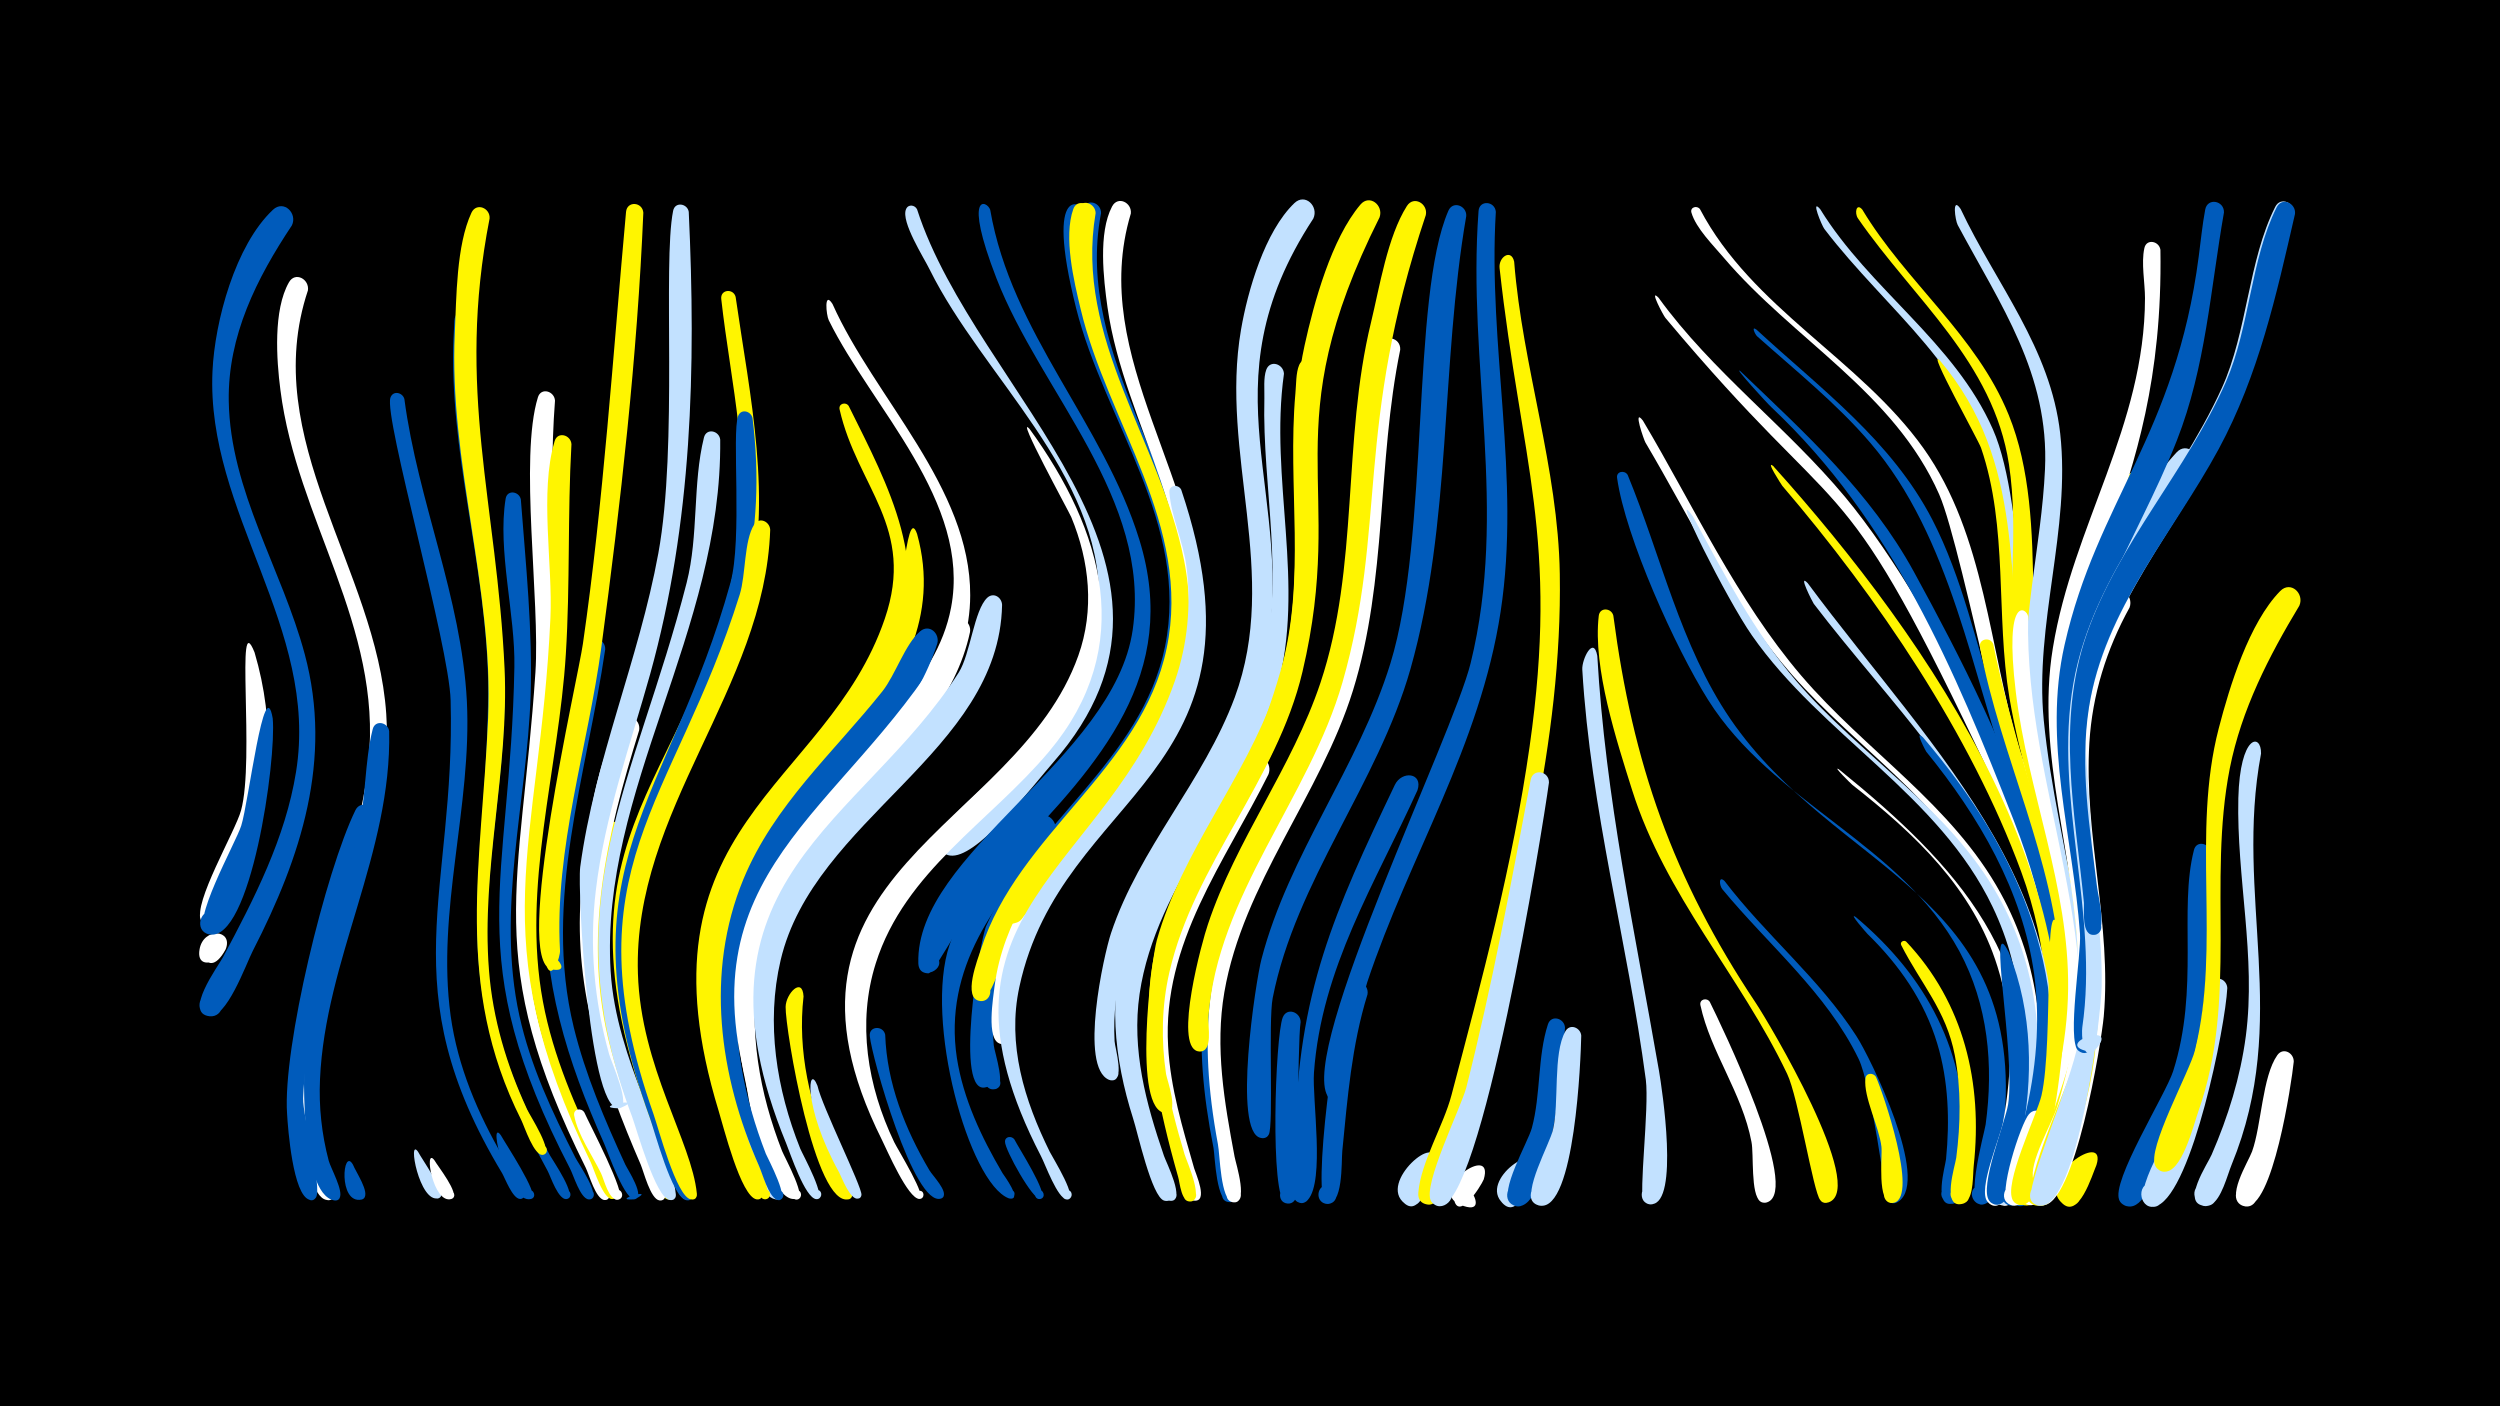 <svg width="1200" height="675" viewBox="-500 -500 1200 675" xmlns="http://www.w3.org/2000/svg"><path d="M-500-500h1200v675h-1200z" fill="#000"/><path d=""  fill="#fff500" /><path d=""  fill="#c2e1ff" /><path d=""  fill="#fff500" /><path d=""  fill="#fff500" /><path d=""  fill="#c2e1ff" /><path d=""  fill="#fff500" /><path d=""  fill="#fff500" /><path d=""  fill="#fff500" /><path d=""  fill="#c2e1ff" /><path d=""  fill="#fff" /><path d=""  fill="#fff" /><path d=""  fill="#fff500" /><path d=""  fill="#c2e1ff" /><path d="M-391.7-44.3c-10.1 18.6-16.8-8.7-5-4.5 14 4.9-10.1 19-7.5 4.4 1.9-10.7 16.4-9.5 12.5 0.1z"  fill="#fff" /><path d=""  fill="#c2e1ff" /><path d="M-377.8-186.8c10 33.8 8.3 67.7-3.9 100.7-2.4 6.5-9.1 32.3-18 30.5-8.7-1.7-2.8-15.1 4.4-9.9 7.2 5.2-3.8 14.9-8.1 7.2-4.3-7.7 16.5-42.9 19.1-52.7 6.7-24.4-2.9-99.4 6.5-75.8z"  fill="#fff" /><path d="M-369.1-155.2c1.9 19.9-10.5 107.8-30.5 103.7-7.5-1.5-4.4-13.2 2.9-10.9 7.2 2.3 2.9 13.6-4 10.5-8.7-3.9 14-43.7 16.5-51.8 3.5-10.9 11.1-74.6 15.1-51.5z"  fill="#005bbb" /><path d="M-359.9-391.8c-16.9 25.4-30.8 53-30.3 84.3 0.7 43.2 25.6 80.8 36.5 121.6 13.5 50.5-1.8 97.2-24.9 142.2-3.3 6.4-12.8 33.3-21.4 31.4-7.5-1.7-4.2-13.3 3.1-10.9 6.2 2.1 4.1 11.7-2.5 11-12.7-1.4 4-23.8 6.4-28.3 15-28.1 30-57.2 35.1-89 11.2-69.4-43.3-124.5-40.1-192.4 1.1-23.8 10.9-60.4 29-77.4 5.3-5 11.9 1.8 9.1 7.5z"  fill="#005bbb" /><path d="M-352.2-360.6c-23.9 71.6 32.9 133.5 37.6 203.3 4.1 61.4-30.3 115-33.8 175.1-0.8 14.2 0.5 28.5 4.3 42.3 0.6 2.3 7.9 15.9 1.8 16-3.5 0-3.3-5.5 0.2-5.2 3 0.3 3.1 4.8 0.1 5.1-14.1 1.7-14.6-64.5-13.7-73 4.9-47.2 27.9-90.3 32.6-137.5 6.6-65.3-34.4-116-42.3-178.3-1.9-14.6-3.5-38.4 4.1-51.7 3-5.3 9.9-1.5 9.1 3.9z"  fill="#fff" /><path d=""  fill="#fff" /><path d=""  fill="#fff500" /><path d="M-330.6 59c1.2 3.2 8.3 13.5 5.2 16.2-2.7 2.5-5.8-2.8-2.3-3.9 3-1 4.3 3.9 1.2 4.5-11.3 2.3-9-25.5-4.1-16.8z"  fill="#005bbb" /><path d="M-320.6-108c-8.8 45.5-32.2 88.3-33.9 135.2-0.3 8.3 9.4 43.2 6.1 47.7-3 4.2-7.8-3.4-2.8-4.4 4.3-0.8 4.1 6.5-0.2 5.4-8-2.1-10.4-34.3-10.8-41.2-2.2-31.9 18.6-116.7 32.8-145.8 2.5-5.1 9.3-2 8.8 3.1z"  fill="#005bbb" /><path d="M-313.2-149c1.3 58.1-30.7 109.8-33.2 167.1-0.6 13.1 0.8 26.3 4.2 39.1 1 3.6 7.2 14.6 5.2 17.8-2.2 3.4-6.9-1.3-3.5-3.5 4-2.6 5.6 5.5 0.9 4.7-16.9-3.2-15-66.4-13.6-78.3 4-33.8 16.9-65.6 25-98.4 4-16.2 3.1-33.8 7.1-49.5 1.2-4.7 7.4-3.3 7.9 1z"  fill="#005bbb" /><path d="M-305.9-308.5c6.5 49.2 27.4 95.1 30 145.1 2.5 50.5-14.7 100.5-7.8 150.9 3.4 24.5 13 46.9 25.3 68.1 1.5 2.6 14.1 18.8 8.5 19.8-2.8 0.5-3.3-4-0.5-4.1 2.8-0.2 2.9 4.3 0 4.2-3.6-0.2-7.1-9.8-8.6-12.4-54-89.6-22.2-134-24.7-226.9-0.7-26.6-32.1-135.8-28.9-145.3 1.2-3.6 5.8-2.6 6.7 0.6z"  fill="#005bbb" /><path d="M-299.3 52.9c1.6 3.2 13.7 20.1 10.2 22.1-2.4 1.4-4.3-2.5-1.8-3.6 2.5-1.1 4 3 1.4 3.7-9.2 2.8-15.1-29.9-9.8-22.2z"  fill="#c2e1ff" /><path d="M-291.5 56.9c1.5 2.7 12.3 16.2 8.6 18.4-2.4 1.4-4.3-2.5-1.8-3.6 2.5-1.1 4 2.9 1.4 3.8-8.9 2.8-13.4-25.5-8.2-18.6z"  fill="#fff" /><path d=""  fill="#fff500" /><path d="M-273.2-347.7c-6 58.6 13.4 115.2 15.3 173.5 1.7 51.4-14.1 103-6 154.2 4.2 26.7 15.2 51 27.9 74.6 1.3 2.4 13.7 20.2 7.9 20.9-3 0.4-3.4-4.4-0.3-4.4 2.6 0 3.1 3.8 0.6 4.4-4.1 1-7.9-10.8-9.3-13.4-50.5-91.8-30.1-130.5-28.6-226.8 0.8-55.5-17-109-16.8-164.3 0-5.7 0.3-11.3 0.6-17 0.4-6.2 8.4-9 8.7-1.7z"  fill="#005bbb" /><path d="M-265-395.1c-16.2 82.5 3.5 136.4 7.2 216.1 2.2 48.4-11.3 96.2-7.5 144.6 1.8 23.4 8.5 45.7 18.3 66.9 1.2 2.7 13.3 21.2 7.5 21.8-2.6 0.3-3.5-3.6-1-4.5 3-1 4.3 3.7 1.3 4.5-4.4 1-9.1-13.7-10.6-16.7-32.7-65-18.8-123.9-15.9-192.9 2.7-62.3-18.9-122.5-16-184.7 0.8-17.1 0.7-42.2 8-57.9 2.4-5.1 9.1-2.2 8.7 2.8z"  fill="#fff500" /><path d="M-259.6 44.9c2 3.7 18.5 28.5 14.9 30.4-2.6 1.4-4.5-2.8-1.7-3.8 2.7-1.1 4.1 3.3 1.3 4-10.9 3-21.1-39.7-14.5-30.6z"  fill="#005bbb" /><path d="M-250-260.3c2.4 31.4 5.7 62.7 4.7 94.3-1.8 51.2-16.6 102.5-5.4 153.5 5.3 24.1 15.8 46.4 26.9 68.2 1.3 2.6 13 19.3 6.8 20-3.1 0.3-3.4-4.6-0.2-4.6 3.2 0 2.9 5-0.3 4.6-4-0.5-7.2-11.6-8.9-14.8-53.1-102.3-28.6-135.7-26.7-240.6 0.5-25.5-8.2-56.1-4.2-80.9 0.7-4.5 6.5-3.6 7.3 0.3z"  fill="#005bbb" /><path d=""  fill="#005bbb" /><path d="M-233.6-307.7c-3.6 47 1.7 94.2-1.7 141.2-3.6 48.8-17.3 97.7-8.4 146.6 4.9 26.5 15.8 51.1 27.6 75.1 1.4 2.8 13.1 20.2 6.7 20.8-3.2 0.3-3.4-4.8-0.2-4.7 3.2 0.1 2.8 5.1-0.3 4.7-4.2-0.5-7.3-12.2-9-15.6-49.9-100.3-31-133.9-24.1-237.6 2.3-34.7-7.8-103 1.2-132.1 1.5-4.9 7.9-3 8.2 1.6z"  fill="#fff" /><path d="M-225.7-286.8c-1.9 33.6-0.6 67.2-2.7 100.8-3.4 55.3-21.3 111.3-11 166.7 4.9 26.4 15.8 51.1 27.4 75.2 1.2 2.5 12.2 19.1 6 19.6-3.2 0.3-3.4-4.9-0.1-4.7 2.8 0.1 3.1 4.2 0.3 4.7-4.5 0.9-9.1-14.3-10.6-17.5-53.2-109.4-24.5-150.5-19.4-261.3 1.2-25.8-5.3-60.3 2-84.9 1.4-4.9 7.8-3.1 8.1 1.4z"  fill="#fff500" /><path d="M-219.5 34c2.1 4.9 20.7 40 16.7 41.7-3 1.3-4.8-3.6-1.6-4.5 3.1-1 4.4 4.1 1.1 4.6-4.4 0.8-6.8-9.8-8.2-12.6-4-8.3-11.3-18.7-12.9-27.8-0.5-3.1 3.4-3.9 4.9-1.4z"  fill="#fff" /><path d="M-209.5-188.3c-8.8 60.2-30 120.3-15.1 181.4 5.6 22.8 14.9 44.5 24.7 65.8 1 2.2 10.4 16.4 4.1 16.8-11.8 0.8 11.4-6 1-0.3-4.9 2.6-13.6-23-15.3-26.7-17.5-39.1-30.2-78.7-27.6-122.1 1.5-24.9 6.8-49.4 11.6-73.8 2.7-13.4 2.8-31 8.1-43.5 2.1-5.1 8.7-2.5 8.5 2.4z"  fill="#005bbb" /><path d="M-201.3-99.9c-11.4 44.3-8 87 7.1 129.9 3.3 9.3 19.2 34.8 17.2 43.8-1 4.5-7.7 0-3.8-2.7 3.3-2.2 5.7 3.9 1.7 4.6-5.8 0.9-17.3-35.8-19.4-41.3-16.5-43.8-24.4-90.4-12.1-136.5 1.6-6.1 10-3.8 9.3 2.2z"  fill="#fff500" /><path d="M-193.2-149.5c-15.7 50.7-27.6 100.1-13.7 152.7 5.1 19.4 12.6 38.3 20.5 56.7 0.9 2.1 9.7 16 3.5 16.3-3.4 0.2-3.4-5.2 0-4.9 3.4 0.2 2.8 5.5-0.6 4.9-4.3-0.7-7.5-13.8-9-17.3-17.8-41-32.1-83.5-28.7-128.7 1.9-24.6 6-62.2 18.9-83.8 3.1-5.2 10-1.3 9.1 4.1z"  fill="#fff" /><path d="M-191.2-397.9c-2.9 69-10.9 139.7-20.1 208.2-6.5 48.3-22.6 97-19.9 146 0.2 2.8-3.9 15.6-6.8 6.5-4.1-13.1 16.3 5 2.8 2.5-19-3.5 12.7-139.8 15-156.3 9.9-68.6 14.4-138.4 20.7-207.3 0.5-5.4 7.9-4.8 8.3 0.4z"  fill="#fff500" /><path d=""  fill="#005bbb" /><path d="M-169.4-398.3c3.5 74.9 1.7 149.1-18.5 221.8-9.6 34.3-21.9 68.3-26.1 103.9-3.2 26.6-0.8 53.1 6.4 78.7 0.9 3.3 11.2 26 4.5 25.9-14.4-0.4 14.3-5.9 1.2-0.3-15.2 6.6-21-104.5-19.6-115.5 6.9-51.4 28.2-99.7 37.5-150.6 9.5-51.9 2-139 7.1-164.4 0.9-4.6 6.9-3.5 7.5 0.5z"  fill="#c2e1ff" /><path d=""  fill="#c2e1ff" /><path d="M-154.3-289c1 92.2-57.8 168.3-52.6 255.1 2.6 43 28.8 83.1 31.3 107.2 0.5 4.6-7.3 2.4-4.5-1.3 3.3-4.4 7 4.9 1.5 4-6.7-1.1-15.7-33.7-18-40-38.9-103 1.4-159.3 26.2-256.3 5.8-22.8 2.8-47.5 8.3-69.7 1.2-4.7 7.3-3.3 7.8 1z"  fill="#c2e1ff" /><path d="M-146.9-357.5c6.8 47.5 18.2 97.8 5.5 145.2-15.1 56.5-52.4 104.2-55.3 164.4-1.6 32.4 6.8 64 18.1 94.1 1.4 3.7 14.2 29.2 8.3 29.5-3.4 0.2-3.4-5.2 0.1-5 3.4 0.2 2.8 5.6-0.6 5-4.7-0.8-8.8-17.2-10.4-21.2-63.7-156.9 13.5-170.7 35-288.6 7.5-40.9-3.1-81.9-7.6-122.4-0.5-4.6 5.8-5.2 6.9-1z"  fill="#fff500" /><path d="M-138.8-299.4c14.4 115.8-57.8 160.8-58.2 259.2-0.2 52.2 26.4 85.4 29.3 113.6 0.5 4.7-7.3 2.4-4.5-1.3 3.4-4.4 7 5 1.6 4-6.8-1.2-15.2-33.3-17.5-39.6-43.5-120.7 9.7-151.7 38.7-256.7 5.8-21 0.6-72 3.7-80.1 1.4-3.7 6.1-2.4 6.9 0.9z"  fill="#005bbb" /><path d="M-130.3-245.7c-2.6 76.3-66 134.5-63.5 213 1.4 45 25.9 80.8 28.3 105.7 0.5 4.7-7.4 2.4-4.5-1.3 3.4-4.4 7 5 1.6 4-6.9-1.2-15.6-34.4-17.9-40.9-41.3-117.6 9.7-148.1 41.4-249.5 2.9-9.3 2-25.8 6.9-33.5 2.4-3.9 7.5-1.5 7.7 2.5z"  fill="#fff500" /><path d="M-121.5-79.4c-19.4 34.1-21.7 73.2-11.5 110.7 1.5 5.5 16.7 43.9 13.9 44.2-3.1 0.3-3.4-4.6-0.2-4.6 3.1 0 2.8 5-0.3 4.6-17.5-2-39-103.6-12.9-158 3.6-7.4 14.2-5.4 11 3.1z"  fill="#fff" /><path d="M-114.3-21.7c-3 26.2 3.1 52.8 13.9 76.6 1.6 3.5 10.8 16.2 9.2 19.6-1.4 3-5.8-0.3-3.2-2.5 2.6-2.2 5.1 2.7 1.9 3.6-16.3 4.5-30.6-81.7-30.4-92.3 0.1-6.4 8.1-14.7 8.6-5z"  fill="#fff500" /><path d="M-107.6 21.2c2.1 9.7 21.4 48.5 21.1 52.3-0.4 3.9-6.4 0.7-3.4-1.8 2.5-2.2 5.1 2.7 1.9 3.6-3.8 1.1-8-10.2-9.2-12.5-17.9-32.4-14.8-53-10.4-41.6z"  fill="#c2e1ff" /><path d="M-100.4-354.1c20.1 45 66.3 88.2 66.1 139.9-0.2 66.7-79.7 101-98.7 161.9-8.3 26.4-7.2 54.5-0.4 81.1 0.9 3.5 11 26.3 4.7 26.3-3.1 0-3.6-4.6-0.6-5.2 3.5-0.8 4.5 4.9 0.9 5.2-4.8 0.5-6.3-10.5-7.4-13.6-20.4-57.9-10.6-115.1 29-162.2 22.8-27.1 56.3-50.8 63.3-87.6 9.7-50.8-38-95.9-58.7-138-1.2-2.4-2.4-14.4 1.8-7.8z"  fill="#fff" /><path d="M-92.6-305.1c19.1 38.5 40.8 78 21.1 121-23.8 51.8-74.2 82.6-83.5 142.5-5 31.8 1.5 64.3 12.5 94.3 1.5 4 10.1 18.3 8.2 21.8-1.9 3.3-6.6-1-3.5-3.2 3.7-2.6 5.5 5 1 4.4-7.6-1.1-16.1-35.6-18.2-42.3-42.3-138.2 51.8-154.6 79.7-236.4 15-43.9-13.2-63.1-21.7-100.5-0.6-2.8 3-3.8 4.4-1.6z"  fill="#fff500" /><path d="M-81.9-143.7c-35.9 40.4-68.5 80.3-65.1 137.7 1.4 22.1 7.2 43.9 15.6 64.4 0.7 1.8 10.7 19 3.5 17.2-2.7-0.6-2.1-4.7 0.6-4.7 3.2 0.1 2.8 5.1-0.3 4.8-17.9-2.4-36.9-106.4-15.6-156 10.3-24 30.7-58 52.8-73 6.5-4.4 12.5 3.9 8.5 9.6z"  fill="#c2e1ff" /><path d="M-75.1-3.3c0.8 23.2 9.5 45.2 21.2 65 1.6 2.7 9 10.1 6.5 13-1.7 2-4.8-0.9-2.8-2.7 2.3-2.1 4.9 2.3 1.9 3.3-13 4.3-33.4-68.5-34.2-78-0.5-4.9 6.5-5.2 7.4-0.6z"  fill="#005bbb" /><path d="M-59.8-399.5c28.4 88.3 148.1 170.9 65.3 265.5-9 10.3-33.5 42.5-47 44.6-12.1 1.9-7.3-18.9 2.7-11.9 11.9 8.2-12 19-10.3 4.6 2.3-19.6 75.8-54.4 76.7-114.9 0.8-61.1-55.8-107.5-81.3-158.9-2.7-5.6-14-23.1-11.4-29.1 1.1-2.6 4.3-2 5.3 0.1z"  fill="#c2e1ff" /><path d="M-59.8-243.7c22.1 79.5-76.1 126.1-90.3 199-6.2 31.6-0.6 64.2 10.1 94.2 1 2.9 13.4 27.7 6.7 26.1-3.2-0.8-1.6-5.7 1.4-4.6 2.6 1 1.6 5-1.1 4.6-5.1-0.7-10.4-19.8-12.1-24.2-53.5-137.4 31.7-163 71.8-241.8 5.9-11.6 8-69.2 13.5-53.3z"  fill="#fff500" /><path d="M-50.1-191.1c-20 62-87.3 87.1-95.5 160.6-3.2 28.6 2.9 57.7 13.2 84.3 0.9 2.2 12.5 23.8 5.6 22.2-3.1-0.7-1.7-5.6 1.3-4.5 3 1.1 1.1 5.7-1.8 4.3-3.9-1.9-6.7-12.4-8.4-16.2-19.1-43.3-25.9-92.8-7.5-137.5 14.8-35.8 43.1-60.6 66.7-90.2 6.3-7.9 10.9-22.7 18.2-28.9 4.4-3.7 9.5 1.1 8.2 5.9z"  fill="#005bbb" /><path d=""  fill="#c2e1ff" /><path d="M-34.4-196.6c-13.6 63.2-89.4 90.7-101.5 161.6-5 29.5 0.5 59.9 11.3 87.5 1 2.6 13.2 24.7 6.4 23.2-3-0.7-1.7-5.4 1.2-4.4 2.5 0.9 1.7 4.7-0.9 4.5-5.1-0.6-11.3-20.6-13.2-25.1-49.3-122 22.8-150.8 75.2-226.1 5.1-7.3 7.5-19.9 13.3-26 3.8-3.9 9 0.2 8.2 4.8z"  fill="#fff" /><path d="M-24.7-399.3c10.2 59.3 54.3 102.3 71.6 158.4 20 64.7-19.5 107.6-61 151.1-20.1 21-36.7 57.1-40.3 57-9.2-0.2-2.9-14.9 3.6-8.5 6.5 6.5-8.1 12.8-8.4 3.7-1.6-52.7 94-98.1 102.9-160.1 9.1-63-44.1-113.8-65.4-168.7-16.3-42.1-4.5-37.3-3-32.9z"  fill="#005bbb" /><path d="M-19-209.6c-1.4 70.6-90.4 102.6-106.3 170.5-7.1 30.2-2 61.9 9.4 90.4 1 2.5 13.7 25.5 7.4 24.2-3-0.6-1.8-5.2 1.2-4.3 2.5 0.8 1.7 4.6-0.9 4.4-5.4-0.5-12.5-22.1-14.4-26.7-51.8-126.2 36.6-153.5 82.8-226.1 5.6-8.8 7.3-29.9 13.7-35.9 3.1-2.8 7-0.1 7.1 3.5z"  fill="#c2e1ff" /><path d="M-13.1 46.9c1.8 3.7 16.6 26.5 12.9 28.4-2.6 1.3-4.5-2.9-1.7-3.9 2.7-1.1 4.2 3.4 1.3 4.1-3.5 0.9-17.1-23.7-17-27.5 0-2.6 3.2-2.9 4.5-1.1z"  fill="#005bbb" /><path d="M-5.8-294.1c35.4 48.8 51.7 104.4 9.3 154.9-28.3 33.7-69.1 57.3-83.1 101.5-9.1 28.7-4 59.1 8.8 85.9 1.5 3.2 16.8 27.9 11.9 27.3-2.3-0.3-2.2-3.7 0.1-3.9 2.7-0.3 2.8 3.9 0.1 3.9-5.5-0.1-15.6-23.6-17.9-28.2-64.4-128.8 64.5-148.9 94.2-232.6 7.8-21.9 5.4-45.3-3.4-66.5-1.1-2.6-27.2-50.2-20-42.3z"  fill="#fff" /><path d="M5.5-97.6c-27.7 29.5-52.7 62.5-46.2 105.4 3.1 19.8 11.8 38.1 21.9 55.3 0.5 0.8 9.7 13.1 3.5 12.2-2.8-0.4-1.9-4.8 0.8-4.1 2.7 0.7 1.4 4.9-1.3 4-19.1-7.3-40.8-85.5-28.4-121.7 6.8-19.9 23.1-49 41.3-61 6.7-4.4 12.5 4.2 8.4 9.9z"  fill="#005bbb" /><path d=""  fill="#fff" /><path d="M20.7-398.3c-9.4 70.1 48.4 125 48.6 193.5 0.2 70.4-63.6 102.1-89.1 160.3-6.5 14.9-9.2 31.1-7.5 47.3 0.3 3.3 6.6 19.9-0.5 19.1-3.5-0.4-3.5-5.6 0-6 3.5-0.4 4.6 4.7 1.3 5.9-15.8 5.3-3.3-70.2-0.1-77.4 21.8-49.3 74.5-79 85.8-134 12-58.7-29.1-108.4-42.7-162.6-15.6-62.3 4.1-50.1 4.2-46.1z"  fill="#005bbb" /><path d="M28.5-397.7c-13.3 69.7 44.1 126 43.5 194.2-0.6 70-64 102.1-88.2 161-5.8 14-8.2 29.1-6.8 44.2 0.3 3.4 6.8 21.8-0.1 21.1-3.5-0.4-3.5-5.6 0-6 3.5-0.4 4.6 4.7 1.3 5.8-16.2 5.6-3.2-71.9 0-79.2 21.7-48 72-78.1 83.4-131.7 12.5-58.7-27.9-108.6-39.7-163.6-2.9-13.3-7.3-34.9-2-48.1 2.1-5.1 8.7-2.6 8.6 2.3z"  fill="#005bbb" /><path d="M23.7-397.8c-10.2 66.5 41.2 119.3 46.3 183.4 5.5 70.4-52.1 104.8-82.8 159.5-3.3 5.8-11 36.6-17.1 35.3-5.9-1.2-3.5-10.5 2.3-8.6 4.9 1.6 3.3 9.2-1.8 8.7-9-0.9-1.1-20.5 0.3-25 17.8-55.4 76.9-86 89.1-144.3 12.3-58.7-28.4-108.5-41.3-162.9-3.2-13.3-8.3-34.6-3.5-48 1.8-5 8.4-2.8 8.5 1.9z"  fill="#fff500" /><path d=""  fill="#005bbb" /><path d="M42.8-397.5c-21 69.7 37.1 129.8 33.8 198.7-3.2 67.4-64 100.4-86 158.8-2.8 7.4-3.1 36.9-7.4 40.3-4.6 3.6-8.8-5.2-3.1-6.5 5.7-1.4 5.9 8.4 0.1 7.2-7.1-1.5-3.3-23-2.8-27.7 8.3-62.9 73.1-97 88.1-157.4 14.7-59.8-25.8-111.2-33.9-168.4-1.9-13.6-4.5-35.7 2.2-48.4 2.8-5.3 9.6-1.8 9 3.4z"  fill="#fff" /><path d="M25.9-397.7c-10.3 60.4 31.2 109.8 42.4 166.4 13.9 69.4-32.5 109.7-69.6 160.4-2.9 3.9-10.4 20.4-17.1 11.8-4.1-5.3 3.1-12.2 8.3-8 4.4 3.7 1.1 11-4.6 10.2-13.7-2.1 7-26 10-30 25.8-34.1 59.9-63.5 66.6-108 8.4-56.4-29.8-104.2-41.8-156.9-3-13.3-7.9-34.8-2.8-48 1.9-5.1 8.5-2.7 8.6 2.1z"  fill="#fff500" /><path d="M67-264.9c46.5 138.2-57.3 144.1-77.7 238.6-6 27.6 2.4 54.5 14.6 79.2 1.1 2.3 14.9 24.3 7.8 22.8-3-0.6-1.8-5.3 1.2-4.4 2.5 0.8 1.7 4.7-0.9 4.4-4.4-0.4-10.3-16.9-12.3-20.7-61.4-118.5 32.1-135.9 64.3-228.3 6.1-17.6 7.8-36.3 5.5-54.7-1.5-11.9-7.4-24.1-8.2-35.8-0.2-3.5 4.4-3.9 5.7-1.1z"  fill="#c2e1ff" /><path d=""  fill="#005bbb" /><path d=""  fill="#fff500" /><path d=""  fill="#005bbb" /><path d="M101-142.7c-20.6 46.8-60.5 87.1-58 141.5 0.6 13.6 20.8 71.5 19.3 75.7-1.7 5.1-8.8-1-4.1-3.5 4.7-2.5 5.7 6.8 0.6 5.3-6-1.7-12.8-33.1-14.9-39.4-9.3-29.2-12.3-59-2.8-88.7 8.7-27.3 32.7-74.5 50.7-96.6 4.2-5.2 11 0.1 9.2 5.7z"  fill="#c2e1ff" /><path d="M108.9-128.4c-21 42.2-51.1 81-48.2 130.6 1.1 20.1 7 39.4 12.5 58.6 0.7 2.5 7.1 16.4-0.2 15.5-3.6-0.5-3.5-5.9 0.1-6.2 4.2-0.4 4.5 6.3 0.2 6.2-5.7-0.1-10-27.7-11.4-32.7-9.3-32.9-13.2-65.5-2.3-98.6 5-15.2 29.3-72.3 41.2-80.6 5.1-3.5 10 2.1 8.1 7.2z"  fill="#fff" /><path d="M116.3-320.6c-7.1 50.8 10.6 100.9-3.4 151.5-14.4 51.9-58 92.3-65.9 146.2-3.9 26.8 3.1 52.6 11.7 77.7 1 3 10.7 22.1 3.1 21.6-3.4-0.2-3.6-5.3-0.3-5.8 3.9-0.6 4.5 5.6 0.6 5.8-4.9 0.2-5.7-10.8-6.8-14-45.4-134.2 20.2-132.1 50.1-241.3 11.9-43.4 0.4-86.2 1.5-130 0.1-4.1-0.5-9.7 0.9-13.6 1.8-5 8.3-2.8 8.5 1.9z"  fill="#c2e1ff" /><path d="M124.3-9.4c-1.7 10.2-0.5 87.6-6.3 87.1-5.5-0.5-4.3-9.2 1.1-8.1 5.5 1.1 3.3 9.6-2 7.9-7.6-2.4-5-79.9-1.4-89.1 2-5.1 8.6-2.6 8.6 2.2z"  fill="#005bbb" /><path d="M132.3-322.3c-9.9 50.1 4.2 101.2-9.3 151.1-14.1 52-56 93.4-64.2 147.2-4.1 26.7 2.2 52.6 9.8 78.1 1 3.3 10.2 23.5 2.2 22.6-3.6-0.4-3.5-5.8 0-6.2 3.6-0.4 4.7 4.9 1.3 6-5.1 1.7-5.8-9.2-6.6-11.6-40.4-141.7 16.1-127.9 49.1-242.6 12.7-44.1 3.2-88.7 7.2-133.6 0.4-4.1 0.2-9.7 1.8-13.5 2.2-5.1 8.9-2.4 8.7 2.5z"  fill="#fff500" /><path d="M130.4-395.1c-53.6 81.8-7.2 131.2-23 213.5-10.3 53.7-52.5 91.6-67.8 142.8-3.7 12.5-5.3 25.5-4.6 38.6 0.2 3.3 5.4 20.1-2 18.7-4.4-0.8-2.7-7.6 1.6-6.4 4.3 1.3 1.9 7.9-2.3 6.2-14.4-6.1-2.5-59.9 1-70.4 13.6-40.8 44.5-73 59.4-113.2 21.8-59.2-7.3-116.9 3-176.5 3.2-18.6 11.4-47.1 25.6-60.7 5.2-5 11.8 1.6 9.1 7.4z"  fill="#c2e1ff" /><path d="M148.4-176.6c-15.5 57.7-61.5 105.6-65.6 166.4-1.6 23.5 3.5 46.4 8 69.3 0.6 2.8 6.3 19.6-1.6 17.8-3.9-0.9-3.2-6.8 0.7-6.8 4 0 4.6 6 0.7 6.8-6.8 1.4-7.4-21.7-8.1-25.8-21.5-108 21.8-129.6 53.6-221.5 1.7-4.9 14.8-20.5 12.3-6.2z"  fill="#005bbb" /><path d="M156.4-22.7c-7.6 24.5-9.6 49.8-12.1 75.2-0.5 5 0.6 27.1-8 25.3-5.1-1.1-4.3-8.9 0.9-9 6.1 0 5.7 9.6-0.4 9-7.7-0.8 4.7-93.9 10.6-104.2 3-5.3 9.9-1.5 9 3.7z"  fill="#005bbb" /><path d="M162.2-395.7c-51.4 102.6-15.6 127.4-37 218.1-12.3 52.2-52 92.4-63.9 144.3-3.7 16.1-4 32.6-1.6 48.8 0.5 3.1 6.8 19.7-0.5 18.7-4.2-0.6-2.9-7.2 1.2-6.1 3.5 0.9 2.8 6.3-0.9 6.1-16.1-0.5-6.9-73.5-4.2-83 12-42.6 42-77.1 56.6-118.6 19.1-54.7 2.2-111.4 14.3-166.8 4.5-20.5 12.9-51.2 26.8-67.6 4.4-5.2 11.2 0.4 9.2 6.1z"  fill="#fff500" /><path d="M172.1-332.1c-11.1 54.1-6.2 110.5-22.7 163.6-15.6 50.1-52.7 92.5-61.7 144.7-4.6 26.7 0 52.8 4.9 79 0.6 3.3 7.3 23.9-1.2 21.8-4-1-3.2-7 0.9-6.9 4.8 0.1 4.2 7.6-0.5 7-6-0.8-6.2-23-7.2-27.9-20.2-108.3 26.5-132.3 56.4-224.6 16.7-51.6 10.6-106 22-158.5 1.3-6 9.5-4.1 9.1 1.8z"  fill="#fff" /><path d="M180.4-120.7c-20.3 44.7-46.1 85.3-49.7 135.6-0.9 12.7 5.3 51.8-2.9 61-5.2 5.9-11.4-6.3-3.5-7 6.7-0.6 5.3 10.5-1.1 8.2-6.5-2.3-1.7-26-1.5-31.5 1.2-68.9 18.7-107.9 47.8-168.8 3.3-7 13.7-6 10.9 2.5z"  fill="#005bbb" /><path d="M188.2 58.6c-1.4 4.4-5.9 26.8-14.4 18.7-4.5-4.2 1.1-11.5 6.4-8.3 6.2 3.7-0.2 13.1-5.9 8.7-13.4-10.1 17.4-35.6 13.9-19.1z"  fill="#c2e1ff" /><path d="M184.4-396.8c-34.3 102.4-18.6 149.6-40 224.3-16 55.6-60.1 102-64.4 161-0.3 3.9 2.4 16.4-4.2 16.2-5.2-0.1-4.6-8.3 0.6-7.6 5.2 0.7 3.7 8.8-1.5 7.5-11.6-2.8 2.2-53.2 4.9-60.9 13.5-40.6 40.4-75.2 54-115.9 18.7-55.9 10.4-116.1 24.3-173.1 4.1-16.9 7.9-41.1 17.2-55.8 3.3-5.2 10.2-1.1 9.1 4.3z"  fill="#fff500" /><path d="M203.8-396.3c-12.4 71.9-6.8 146.9-26.8 217.5-15.7 55.1-55 101.5-66.1 157.8-2.2 11.3 0.5 61.7-1.9 65.6-3.1 4.9-10-1.8-5.1-5 5.7-3.7 8 7.9 1.3 6.6-13.7-2.5-2.4-75.7 0.3-85.8 13.1-50.3 46.6-92.4 61.9-142 18.9-61.3 9.8-175.6 27.8-217.2 2.2-5.1 8.9-2.4 8.6 2.5z"  fill="#005bbb" /><path d="M212.2 66.1c-1.3 3.2-13.2 22.2-14.6 7.6-2-20.7 22.6 12.5 3.4 4.6-16.7-6.9 16.6-30.3 11.2-12.2z"  fill="#fff" /><path d="M218-398.3c-3.9 64.3 12.1 127.7 2.3 191.9-9.9 64.8-43.7 116.9-64 177.8-2.6 7.6-10.2 57.7-16 56.8-6.8-1.1-2.6-11.6 3-7.9 5.7 3.8-2.5 11.7-6 5.9-13.8-22.6 59.9-172.5 68.6-207.9 18.1-73.6-1.7-143.2 3.8-217 0.4-5.5 7.9-4.8 8.3 0.4z"  fill="#005bbb" /><path d="M226.8-374.4c4 50.6 21.1 98.9 21.9 149.9 1.3 81.1-20.6 158.5-38.9 236.8-2.2 9.6-12.4 67.5-24.4 65.9-9.9-1.3-1.4-16.5 4.9-8.7 6.3 7.8-10.4 12.9-9.5 2.9 1.2-14.5 12.1-32.2 15.9-46.7 14.5-54.9 29.5-111.1 37.5-167.3 14.3-100.1-4.1-136.5-14.4-229.7-0.6-5.3 5.6-9.5 7-3.1z"  fill="#fff500" /><path d="M236 61.9c-1.6 4.4-7.1 24.1-15 15.4-4.3-4.8 2.1-12 7.4-8.2 6.2 4.4-1.3 13.7-6.9 8.6-12.5-11.1 18.8-32 14.5-15.8z"  fill="#c2e1ff" /><path d="M243.5-124.4c-2.9 21.6-32.7 206.4-52.8 203.3-8.5-1.3-3.3-14.7 3.9-9.9 7.2 4.8-3.1 14.7-7.7 7.4-4.3-7.1 14.4-44.8 16.9-54.3 12.4-48.8 21.6-98.3 30.9-147.7 1.1-5.8 8.9-4.3 8.8 1.2z"  fill="#c2e1ff" /><path d="M251.2-6.7c-0.8 11.4-6.4 88.7-23.4 85.6-7.4-1.3-4.6-12.9 2.6-10.8 8.4 2.5 1.4 15.3-5.3 9.5-5.9-5.2 8.3-29.2 10.2-36.2 4.3-15.9 2.7-34.4 7.7-49.7 1.6-4.9 8-2.9 8.2 1.6z"  fill="#005bbb" /><path d="M259-2.9c-0.2 10.9-3 84.3-19.8 81.6-8.6-1.4-3.3-14.8 3.9-10 6.2 4.2-0.9 13.5-6.6 8.8-5.9-5 7.3-28.3 8.9-35.1 3.1-12.8-0.1-36.7 6-47.4 2.2-3.9 7.3-1.7 7.6 2.1z"  fill="#c2e1ff" /><path d="M266.7-185.2c3.9 68.2 18 132.1 29.6 199.1 1.5 8.7 9.8 63.5-3.5 64.1-7.5 0.4-5.5-12 1.5-9.1 7 2.8-0.1 13.2-5.3 7.6-2.6-2.7 2.7-44.5 1-58.2-8.8-66.3-26.5-129.5-30.5-196.9-0.3-4.9 5.4-16.5 7.2-6.6z"  fill="#c2e1ff" /><path d="M274.4-204.5c9.3 70.9 28.5 126.1 68.3 185.8 6.3 9.4 53.7 89.1 35.1 95.8-6.6 2.3-6.1-9.8 0.2-7 5.5 2.4-0.4 10.4-4.3 5.9-3.3-3.7-10.5-49.4-15.9-60.6-22.6-47.3-58.3-85.2-74.4-136.2-7.4-23.6-18.9-58.6-16-83.6 0.5-4.3 6.1-3.8 7-0.1z"  fill="#fff500" /><path d="M281.3-272c16 38.8 25.3 81.9 49.2 117 50.8 74.2 143 83 131.3 195.9-0.7 7-1.4 34.2-8.9 36.9-5.2 2-9-5.5-4.2-8.5 5.5-3.5 10.6 5.4 4.7 8.3-12.2 6.1-0.9-33.6-0.3-37.8 3.9-28.5 1.2-57.6-12.6-83.2-28-51.6-89.6-71.2-120.7-120.8-15.5-24.6-39.6-77.9-43.6-106.4-0.5-3.2 3.7-3.9 5.1-1.4z"  fill="#005bbb" /><path d="M288.6-298.1c24.3 40.9 45 86.1 76 122.4 30.9 36.2 72.3 61.8 95.7 104.4 18.7 34 22.9 72.4 15.8 110.2-1.3 6.9-5.2 40.1-14.2 39.8-5.8-0.2-6.5-8.9-0.7-9.9 5.7-1.1 8.2 7.3 2.9 9.6-12.6 5.3 3.2-42.2 4.2-47.8 6.6-35.2 3-70.8-13.6-102.7-22.4-42.9-63.3-68.6-94.6-104.1-29.1-33.1-48-73.7-70.3-111.4-0.6-0.9-6.3-17.1-1.2-10.5z"  fill="#fff" /><path d="M296.1-357.1c25.7 35.5 61.5 62 89.5 95.6 46.3 55.6 109.9 184.1 107.1 256.8-0.3 8.4-0.6 44.8-9.8 48.1-6.2 2.2-9.2-7.8-2.7-9.4 5.5-1.3 8.3 6.7 3.2 9.2-14.8 7.1 1.2-46.3 1.5-58.2 0.9-45.2-17.2-87.2-36.4-127.2-67.3-140.6-62-101.2-149.1-205.2-0.9-1-8.2-14.7-3.3-9.7z"  fill="#fff" /><path d="M316-399.6c25 47.6 76.7 71.9 107.3 114.8 29.8 41.9 31.4 96.5 46 144.5 2.1 7 20.7 52.7 15.2 56.1-4.1 2.5-6.7-5.1-2-5.6 5.6-0.6 3 8.8-1.5 5.5-12.3-9.2-38.5-151.7-50.2-178.4-21.6-49-69.9-74.2-103.4-113.6-5-5.9-13.3-14.1-15.5-21.6-0.8-2.6 2.6-3.7 4.1-1.7z"  fill="#fff" /><path d="M312.6-252.1c14.9 27.4 29.2 55.3 49.7 79.1 31 36.1 73.2 60.8 96.9 103.2 19 33.9 23 72.4 15.8 110.2-1.3 6.7-4.8 38.1-13.5 37.9-5.8-0.2-6.5-8.8-0.8-9.9 5.7-1.1 8.2 7.2 2.9 9.5-13 5.5 2-37.6 3-42.5 6.9-33.9 5-68.5-10.1-100-25.8-54.1-81.9-82.2-115.5-130.3-12.2-17.4-40.7-74.5-28.4-57.2z"  fill="#c2e1ff" /><path d="M320.7-19.1c5 10.1 44.2 90.9 27.5 96.2-5.9 1.8-6.8-8.4-0.7-7.6 6.1 0.8 2.6 10.5-2.5 7.1-4.8-3-3.1-22.8-4.3-28.5-4.4-23.4-19.7-43.2-24.5-65.6-0.6-2.9 3.1-3.8 4.5-1.6z"  fill="#fff" /><path d="M327.8-77.1c19.7 25.9 45.5 46.8 63.2 74.3 6.9 10.6 35.5 69.3 20.3 79.5-6.2 4.2-8.9-8.5-1.6-7.2 7.4 1.2 0.6 12.3-3.8 6.3-0.9-1.1-7.5-54.7-13.8-67.6-15.4-31.7-43.3-54.6-65.4-81.4-1.5-1.9-1.8-6.7 1.1-3.9z"  fill="#005bbb" /><path d="M335.3-321.9c31.2 29.9 62.5 58.1 83.5 96.6 45.4 83 93.1 182.2 64.4 277.5-1.7 5.7-5 27.1-13 26.5-6-0.5-6.3-9.5-0.3-10.3 6-0.8 8.1 7.9 2.5 10-17.9 6.6 6.9-47.8 9-58 9.2-43.7 1.2-85.6-14.8-126.6-28.5-72.8-58.4-143.7-116.1-198.1-2.4-2.2-18.7-20.1-15.2-17.6z"  fill="#005bbb" /><path d="M343.1-341.8c30.7 28.3 64.7 53.2 84.4 91.2 14.5 28.1 21 59.7 30.7 89.6 23.5 72.2 50.4 135.2 27.1 211.7-1.6 5.3-4.2 23.9-12 23.3-6-0.5-6.3-9.5-0.3-10.3 6-0.8 8.1 7.9 2.5 10-17.6 6.5 7.1-49 9.3-61.2 8.5-46.4-3.2-89.9-18.6-133.4-19.7-55.3-29.4-121-68.5-166.6-16.2-18.9-35.8-34.6-54.3-51.1-0.9-0.8-3-5.2-0.3-3.2z"  fill="#005bbb" /><path d="M351.4-276c74 82.3 162.3 208.6 130.9 323.8-1.7 6.1-5.5 31.2-13.8 30.6-6-0.4-6.3-9.3-0.4-10.2 5.9-0.9 8.2 7.8 2.6 9.9-13.1 5 5-43.2 6.4-49 8.8-37.4 6.3-74.6-6.9-110.6-24.3-66.1-69.1-132-114.7-185.3-0.3-0.4-8.8-13.4-4-9.2z"  fill="#fff500" /><path d="M373.7-399.6c23.7 38.5 64.4 63.7 82.9 105.7 16.5 37.4 13.1 128.5 28.3 186.3 6.8 25.9 25.5 75 14.3 101.4-2.6 6.2-11.8-0.3-6.8-4.8 5-4.5 10.6 5.2 4.2 7.2-6.6 2.1-6.3-49.4-7.5-57-5.9-36.7-19.1-71.9-24.4-108.8-4.8-33.3-0.9-67.5-7.1-100.6-9.6-51.7-51.9-80.5-81.9-119.9-1.2-1.5-6.8-15.1-2-9.5z"  fill="#c2e1ff" /><path d="M367.7-220.1c61 82.4 140.4 153.8 112.2 266.3-1.6 6.4-5.3 32.6-13.6 32.1-5.9-0.3-6.4-9.2-0.5-10.2 5.8-0.9 8.2 7.6 2.7 9.8-13.6 5.4 2.5-35.8 3.7-40.6 8.4-33.6 8.8-67.9-2.1-101-19-57.2-63.8-99.7-99.5-146.5-0.5-0.7-7.9-15.1-2.9-9.9z"  fill="#c2e1ff" /><path d="M393.9-399.4c20.9 34.8 54.8 60.3 70.3 98.6 20.7 51 4.7 119.9 18.1 177.3 2.7 11.5 28.4 97.3 15.4 101.1-6 1.8-6.7-8.6-0.5-7.7 6.2 0.9 2.5 10.6-2.8 7.2-5.7-3.7-4.6-39.5-6.1-47.3-6.9-36.7-19.2-72.1-22.2-109.5-2.6-32.4 3.1-65.2-1.8-97.4-7.5-49.2-45.8-79.4-72.5-118.1-1.7-2.5-0.8-7.6 2.1-4.2z"  fill="#fff500" /><path d="M382.7-130.7c56.7 45.9 100.1 92.6 87.7 171.2-1.1 7.2-3.3 35.4-11.1 37.9-7.4 2.4-8.7-10.5-0.9-9.6 9.1 1.1 1.5 15.1-4.4 8-4.8-5.7 6-30.6 7.4-37.9 4.7-24.9 5.1-50.6-2.6-74.9-11.7-37.6-39.7-63.7-69.7-87.3-0.5-0.4-9.9-9.6-6.4-7.4z"  fill="#fff" /><path d="M390.8-59.8c34 28.6 53.5 64.9 52.1 110-0.2 7.1 0.7 18.8-2.5 25.2-3.3 6.4-12.4-1.2-6.8-5.6 5.6-4.4 10.7 6.3 3.8 7.9-9.6 2.3-3.7-17.8-3.3-21.3 1.8-18.5 1.2-37.5-4.2-55.4-6.1-20.4-18.3-37.9-33.5-52.7-0.2-0.2-9.6-10.8-5.6-8.1z"  fill="#005bbb" /><path d="M400.5 17c3.3 7.4 20.4 57 8.7 60.3-5.2 1.4-7.1-6.9-1.7-7.8 5.4-0.9 6.3 7.7 0.8 7.9-7.5 0.4-4.7-22.3-5.2-26.9-1.1-9.6-8.7-23.9-7.7-32.8 0.3-2.9 3.9-2.9 5.1-0.7z"  fill="#fff500" /><path d=""  fill="#005bbb" /><path d="M415-48c27.8 29.5 36.7 67.9 32.4 107.4-0.5 4.5 0 14.1-3.5 17.3-4.6 4.2-10.8-3.3-5.8-7 5.8-4.3 10.8 6.7 3.6 8.2-9.9 2.1-3.2-18.5-2.7-22.2 2.1-16.3 2.4-33-0.7-49.2-4.1-21.5-16.3-34.3-25.7-52.8-0.8-1.6 1.3-2.7 2.4-1.7z"  fill="#fff500" /><path d="M423.1-146c47.1 55.3 74.2 118.1 56.4 191.2-1.6 6.7-4.8 31.2-12.2 33.2-9.1 2.5-7.3-13.8 1-9.4 8.4 4.4-4.2 15.1-7.2 6.2-2.9-8.5 8.5-29.8 10.7-38.8 5.5-22.5 7.7-45.7 4.6-68.8-5.6-40.1-26.6-75.8-51.8-106.8-0.1-0.1-6.1-11.2-1.5-6.8z"  fill="#005bbb" /><path d="M431.1-327c41.5 49.1 31.5 105.1 40.7 164 14.4 92 45 137.4 9.2 233.1-2 5.4-13.6 13.3-11.9 2.2 2.1-13.5 18.9 5.9 5.3 6.1-11.8 0.1 6.9-40.1 8.7-46.7 10.2-35.9 10.6-71.8 2.7-108.1-6.4-29.8-16.2-58.7-21.3-88.8-6.6-39.4-0.5-81.6-13.6-119.8-1.3-3.8-26.3-48.4-19.8-42z"  fill="#fff500" /><path d="M441.1-399.7c17 36 43.2 66.8 47.8 107.8 5.1 46.1-12.4 91.2-7.9 137.6 6.4 64.9 31 122.1 13.5 188.1-0.8 2.9-8.7 19.8-11.8 7.5-3.8-15.1 20.8 2.5 5.2 3.8-10.9 0.9-1.3-19.5-0.3-23.5 4.3-17.1 6.7-34.7 6.6-52.4-0.4-45.3-17.5-88.1-21.3-132.9-3.2-37.8 7-73.7 8.7-111.1 2.1-45.7-21.3-78.7-41.9-117.2-1.2-2.2-2.9-14.1 1.4-7.7z"  fill="#c2e1ff" /><path d=""  fill="#c2e1ff" /><path d="M456.8-190.7c16.7 81.9 55.8 153.3 30.3 238.3-1.9 6.4-5.9 29.1-13 30.9-6.9 1.6-8.9-9.4-1.9-10.3 7-0.9 7.8 10.3 0.8 10.4-11.8 0.2 1-23.2 2.5-27.6 9.3-27.2 15.2-55.5 13.7-84.4-2.8-54.1-28.9-103.2-38.8-155.9-0.8-4.2 5.1-5.2 6.4-1.4z"  fill="#fff500" /><path d="M464.2-42.9c11.6 28.9 11.8 60.4 5.9 90.5-1.2 6-3.3 30.7-11.4 30.6-7.9-0.1-4.9-12.8 2.2-9.4 7.1 3.4-0.9 13.7-6 7.6-5.2-6.3 7.7-37.9 9-46.3 3.7-24.1-10.4-94.8 0.3-73z"  fill="#005bbb" /><path d="M473.5-204c-1.8 83.9 42.1 159.4 18.3 243.7-2.4 8.5-6.4 33.2-14.2 37.9-7.1 4.4-11.6-8.7-3.4-9.6 7.1-0.8 7.8 10.4 0.7 10.4-11.7 0.1 0.8-22.2 2.3-26.4 8.9-25 15.2-50.9 15.5-77.5 0.5-48.7-19.3-94.3-25.1-142.2-5.8-48.1 5.5-40.3 5.9-36.3z"  fill="#fff" /><path d="M482.1 39.1c-1.5 6.5-7.4 43.1-17.1 39.2-6.4-2.6-1.8-12.5 4.3-9.2 6.1 3.3 0.4 12.6-5.3 8.7-5.4-3.7 6-38.6 9.9-43 3.5-4 8.8-0.2 8.2 4.3z"  fill="#fff" /><path d="M488.7-53.6c9 40.5-7.5 132.8-18.6 132-8.2-0.6-4.2-13.7 2.9-9.7 7.2 4-1.9 14.2-6.7 7.5-5.1-7 11.5-41.3 13.6-50.3 6-26 0.6-104.9 8.8-79.5z"  fill="#fff500" /><path d="M497-125.4c5.7 70.3 18.4 118.2-8 187.5-1.8 4.6-3.8 17.2-10.7 16.4-8.4-1-3.7-14.2 3.4-9.8 7.2 4.4-2.6 14.5-7.2 7.5-2.9-4.4 20.1-61.3 23.1-82.1 5.8-40.5-4.6-78.6-7.9-118.7-0.4-4.8 6.3-5.2 7.3-0.8z"  fill="#005bbb" /><path d="M506.3 59.2c-2 4.6-8.6 26.8-16.8 18-4.3-4.7 2-11.9 7.3-8.2 6.1 4.3-1.2 13.6-6.9 8.6-13.6-12 21.8-35.7 16.4-18.4z"  fill="#fff500" /><path d=""  fill="#fff500" /><path d="M522.2-208.4c-11.1 20.1-17.9 41.9-19.3 64.9-2.7 44 10.8 87.3 6.9 131.4-1.1 12.2-14.1 92.6-29.8 90.6-8.4-1.1-3.7-14.3 3.6-9.8 7.2 4.5-2.7 14.5-7.4 7.4-3.8-5.8 18.6-54.2 22.4-73.4 10.9-55.3-9.7-109.4-2.6-164.6 2-15.7 6.2-40.4 17-52.8 4.5-5.2 11.3 0.5 9.2 6.3z"  fill="#fff" /><path d="M530.1-265.8c-13.8 31.3-31 61.2-35.4 95.8-9.5 74.4 25.4 132.4 0.7 211.5-2.1 6.9-9 38.1-17.8 37.1-8.4-1-3.8-14.2 3.4-9.8 7.2 4.4-2.5 14.5-7.2 7.5-3.6-5.3 18.6-56.5 21.8-76.3 10.3-61.2-17.4-120.4-8.3-181.3 4.1-27.7 16-67.8 33.6-90.1 4.1-5.2 11 0 9.2 5.6z"  fill="#fff500" /><path d="M537-380.1c2 123.9-52.6 160-45.2 245.3 2.9 33.7 12.4 66.6 13.6 100.5 0.5 13.3-5.8 106.2-24.8 104.3-9.7-1-1.9-16 4.4-8.7 5.4 6.3-6.7 12.9-9 4.9-2.3-8.1 9-26.9 11.5-35.2 6.8-22.2 10.5-45.2 10-68.4-1-51.1-20.6-100.3-12.1-151.7 9.6-58.7 44.1-106.5 44.2-167.8 0-7.4-1.9-16.8-0.3-24 1-4.7 7.1-3.4 7.7 0.8z"  fill="#fff" /><path d="M546-253.8c-17.7 27.7-36.4 55.3-42.6 88.2-13.5 71.3 19 131.5-6 208-2.2 6.7-9.1 37.4-18 36.3-8.4-1.1-3.7-14.3 3.5-9.8 7.2 4.5-2.7 14.5-7.3 7.4-5.5-8.5 19.5-59.9 22-72.2 12.4-61.8-15-123.7-0.5-184.9 4-16.8 26.5-73 41-81.3 5.7-3.2 10.4 3.2 7.9 8.3z"  fill="#fff500" /><path d="M554-276.2c-29.5 54.5-60.2 96.8-53.7 161.9 2.9 29.3 9 58.2 8.5 87.8-0.2 13.6-11.4 107.5-29.9 105.2-8.4-1-3.7-14.3 3.5-9.8 7.2 4.5-2.6 14.5-7.3 7.4-3.6-5.5 19-56.4 22.5-76.1 11.1-61.9-17-123.7-2-185.1 7.5-30.9 27.3-74.5 49.2-98 4.8-5.1 11.5 0.9 9.2 6.7z"  fill="#c2e1ff" /><path d="M561-91c-1.1 53.2-0.6 100.6-24.5 149.7-2.6 5.4-7.3 22.1-15.4 20.3-8.8-2.1-2.3-15.6 4.9-10.1 7.1 5.6-4.5 15.1-8.7 7.1-4.3-8.5 22.3-50.8 25.8-61.8 12.7-39.8 2.6-77.4 10-106.2 1.2-4.8 7.4-3.3 7.9 1z"  fill="#005bbb" /><path d="M569.1-25.7c-0.9 18.4-16.7 96.9-33.5 104.4-8.3 3.7-11.3-11.1-2.2-10.9 9.1 0.1 5.6 14.8-2.5 10.8-9.2-4.4 12.6-37.5 15.4-44.6 3.7-9.1 13.8-61.3 15.7-63 3-2.9 7-0.2 7.1 3.3z"  fill="#c2e1ff" /><path d="M567.5-398c-6.5 37-8.7 74-22.6 109.4-19.4 49.4-51.2 91.2-50 146.6 0.3 14.1 20.1 150.4 4.8 147.3-6-1.2-3.5-10.6 2.3-8.7 6.8 2.2 0.8 12.4-4.5 7.6-5.4-5 1.6-46.6 0.9-56-3.3-46.6-18-92-7.4-138.7 15.6-69 53.3-100.8 64.4-186.5 1-7.4 1.7-15 3.1-22.4 1.1-5.9 9.2-4.3 9 1.4z"  fill="#005bbb" /><path d="M585.3-138.3c-12.9 68.6 14.5 127.6-14.1 197.3-2.1 5.1-4.9 16.7-10 19.3-6.7 3.4-11.5-7.5-4.4-10.2 8.3-3.1 10.3 11.4 1.5 10.7-11.8-0.9 1.5-20.3 3.3-24.6 7.9-18.2 13.8-37.2 16.4-56.9 5-38.2-4.5-76-3.6-114.2 0.8-30.8 11.1-31.3 10.9-21.4z"  fill="#c2e1ff" /><path d=""  fill="#005bbb" /><path d="M601 9.6c-1 10-10.1 71.2-23.3 69.4-7.2-0.9-5.1-12.2 1.9-10.5 7.1 1.7 3.8 12.7-3 10.3-8.9-3.2 2.6-21.1 4.4-26.1 4.5-12.5 4.9-36 12.1-46.2 2.8-4 8-1.1 7.9 3.1z"  fill="#fff" /><path d="M600.9-397.6c-9 39.1-17.3 77.3-36.4 112.9-24.3 45.1-59.8 84-63.4 137.3-1 14.9 14.4 154.8 0.9 152-16.7-3.6 15.4-14.6 4.4-1.5-7.1 8.5-7.3-7.1-6.9-10 8.1-55.3-13.9-110-4.3-165 9.4-53.6 49.4-93.5 71.3-141.9 12.3-27.2 12.6-61.1 25.6-86.9 2.6-5.2 9.4-1.9 8.8 3.1z"  fill="#c2e1ff" /><path d=""  fill="#fff" /><path d="M601.6-397.3c-9 39.1-17.4 77.2-36.6 112.8-22.1 40.8-54.9 76.8-62.3 124.1-4.5 28.8 0.4 57.7 3.9 86.3 0.4 3.6 6 25.3-2.8 22.6-4.1-1.3-2.9-7.6 1.5-7.2 4.3 0.4 4.5 6.8 0.1 7.4-6.5 0.9-4.9-11.9-5.1-15.3-4.3-43.5-13.4-86.2 1.3-128.9 15.2-43.9 48.2-78.8 66.8-121.1 11.5-26.3 11.9-59 24.4-83.9 2.6-5.2 9.4-1.9 8.8 3.2z"  fill="#005bbb" /><path d=""  fill="#fff" /><path d=""  fill="#fff" /><path d=""  fill="#c2e1ff" /><path d=""  fill="#c2e1ff" /><path d="M603.7-209.3c-14.7 24.4-27.8 49.9-33.4 78.1-10.8 55.1 4.1 110.3-15.1 164.7-2.2 6.1-8.1 30.5-16.8 28.8-8.6-1.6-2.9-15.1 4.2-9.9 7.2 5.1-3.7 14.9-8 7.2-4.4-7.7 16.5-45.3 19-55.5 12.5-50.9-1.8-103.8 11.4-154.5 5.2-20.1 14.6-50.7 29.5-65.9 5-5.1 11.7 1.2 9.2 7z"  fill="#fff500" /><path d=""  fill="#005bbb" /><path d=""  fill="#c2e1ff" /><path d=""  fill="#fff500" /><path d=""  fill="#fff" /></svg>